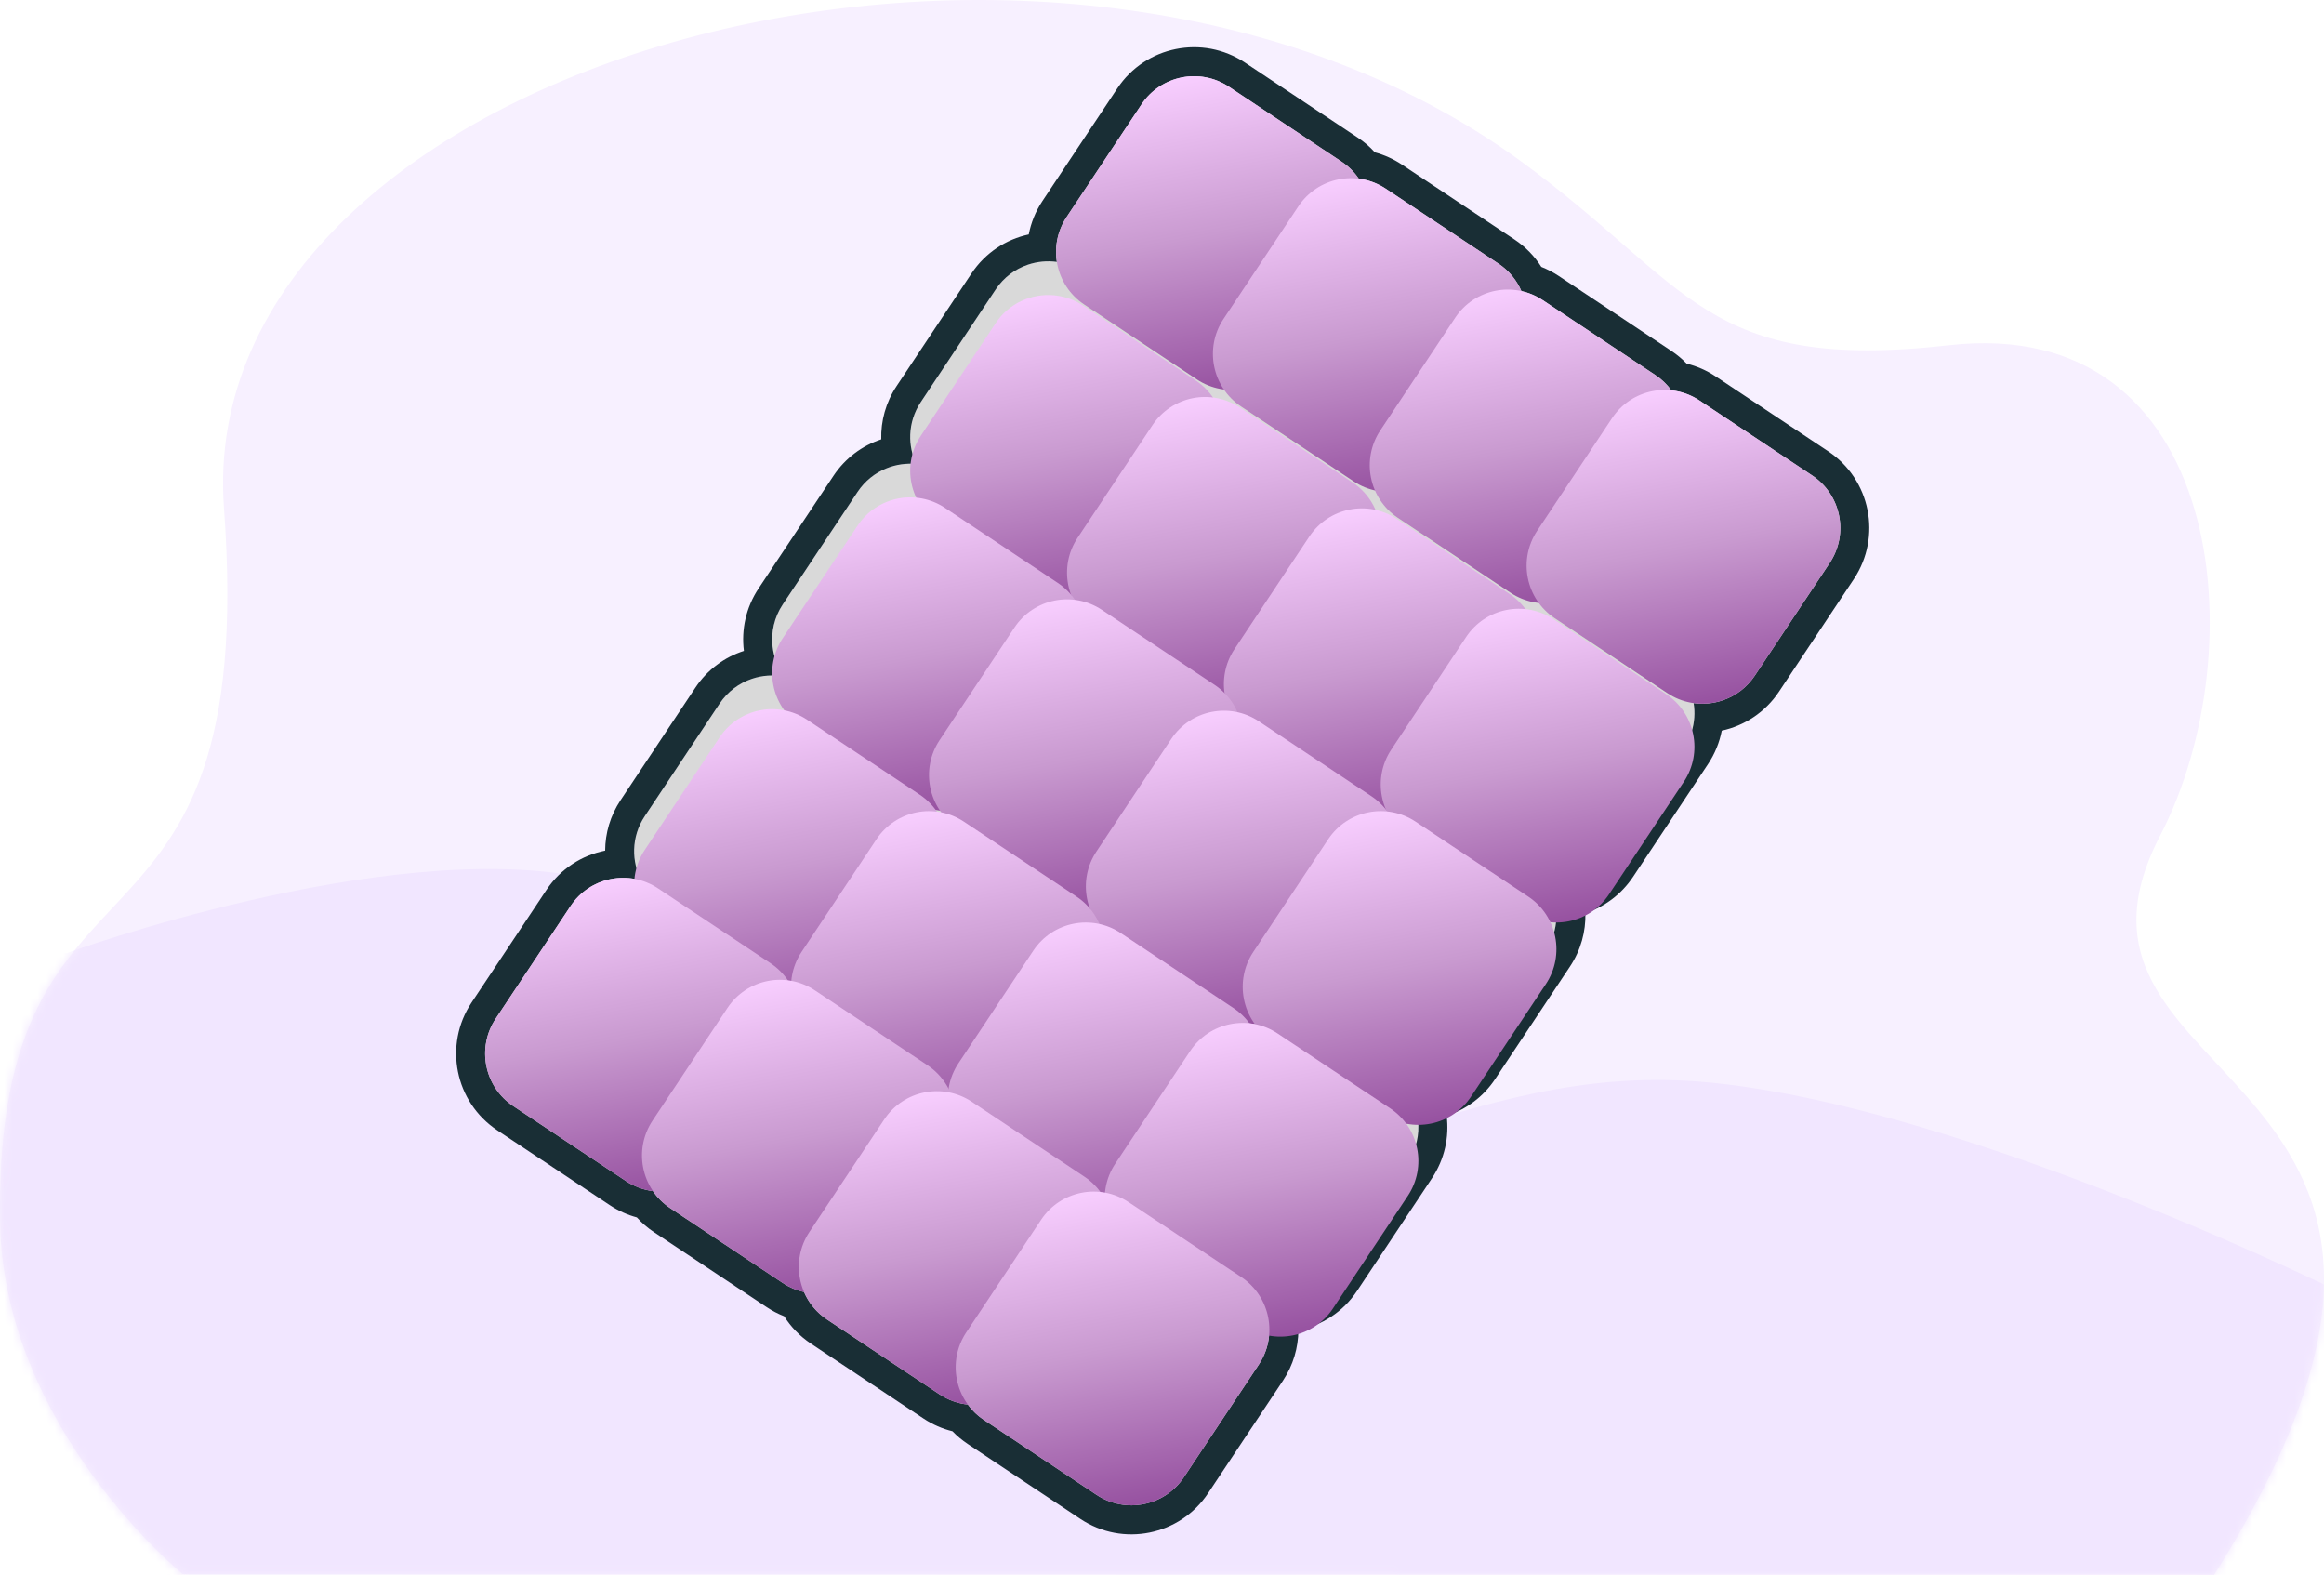 <svg width="276" height="187" viewBox="0 0 276 187" fill="none" xmlns="http://www.w3.org/2000/svg">
<path d="M262.954 187L115.081 186.949L40.773 186.923L36.636 186.92L21.707 186.918C21.707 186.918 0.382 169.582 0.012 145.075C-0.716 96.785 30.893 118.536 26.599 60.336C22.68 7.229 125.059 -21.408 180.65 19.165C200.861 33.916 202.446 44.262 231.489 40.991C264.273 37.299 268.009 77.143 256.535 99.229C240.253 130.567 301.681 125.419 262.954 187Z" fill="#F7F0FF"/>
<mask id="mask0_4951_25450" style="mask-type:alpha" maskUnits="userSpaceOnUse" x="0" y="0" width="276" height="187">
<path d="M262.954 187L115.081 186.949L40.773 186.923L36.636 186.92L21.707 186.918C21.707 186.918 0.382 169.582 0.012 145.075C-0.716 96.785 30.893 118.536 26.599 60.336C22.68 7.229 125.059 -21.408 180.65 19.165C200.861 33.916 202.446 44.262 231.489 40.991C264.273 37.299 268.009 77.143 256.535 99.229C240.253 130.567 301.681 125.419 262.954 187Z" fill="#CEF7F3"/>
</mask>
<g mask="url(#mask0_4951_25450)">
<path d="M69 104.125C45.338 99.566 7.962 113.156 7.962 113.156H-5.308V187H279.185V154.062C279.185 154.062 234.394 131.689 203.285 128.562C172.536 125.471 154.7 145.672 124.731 138.125C100.013 131.899 94.029 108.947 69 104.125Z" fill="#F1E6FF"/>
</g>
<path fill-rule="evenodd" clip-rule="evenodd" d="M135.566 12.396C137.858 8.949 142.51 8.013 145.957 10.306L159.328 19.198C160.159 19.75 160.844 20.44 161.373 21.217C162.487 21.356 163.586 21.749 164.584 22.413L177.955 31.305C179.205 32.136 180.125 33.278 180.68 34.559C181.559 34.754 182.417 35.11 183.212 35.639L196.583 44.531C197.341 45.035 197.977 45.653 198.485 46.347C199.647 46.47 200.798 46.868 201.839 47.56L215.21 56.452C218.656 58.744 219.592 63.396 217.3 66.843L208.408 80.214C206.762 82.69 203.898 83.871 201.137 83.489C201.425 85.285 201.063 87.189 199.977 88.823L191.085 102.194C189.5 104.577 186.788 105.76 184.125 105.505C185.204 107.8 185.092 110.586 183.585 112.852L174.694 126.223C172.965 128.823 169.893 129.994 167.008 129.429C168.805 131.892 168.98 135.312 167.193 137.998L158.301 151.37C156.427 154.188 152.976 155.327 149.896 154.397C151.123 156.743 151.067 159.668 149.497 162.028L140.605 175.399C138.313 178.846 133.661 179.782 130.214 177.489L116.843 168.598C116.085 168.094 115.449 167.475 114.941 166.781C113.779 166.658 112.628 166.26 111.587 165.568L98.216 156.676C96.966 155.845 96.047 154.704 95.491 153.422C94.613 153.228 93.754 152.871 92.96 152.343L79.589 143.451C78.758 142.898 78.073 142.209 77.544 141.432C76.43 141.292 75.331 140.899 74.333 140.235L60.962 131.343C57.515 129.051 56.579 124.399 58.871 120.952L67.763 107.581C69.637 104.763 73.088 103.624 76.168 104.554C74.941 102.208 74.997 99.283 76.567 96.923L85.459 83.552C87.188 80.952 90.26 79.78 93.144 80.346C91.347 77.883 91.173 74.463 92.959 71.777L101.851 58.406C103.436 56.022 106.149 54.84 108.812 55.094C107.732 52.799 107.844 50.013 109.351 47.747L118.243 34.376C119.889 31.9 122.753 30.72 125.514 31.101C125.226 29.305 125.587 27.401 126.674 25.767L135.566 12.396ZM112.641 129.25C112.822 129.305 113.004 129.352 113.187 129.393C113.259 129.56 113.338 129.725 113.422 129.886C113.242 129.832 113.06 129.784 112.877 129.744C112.805 129.577 112.726 129.412 112.641 129.25ZM111.266 92.372C111.435 92.394 111.603 92.421 111.771 92.454C111.724 92.388 111.677 92.323 111.632 92.256C111.463 92.235 111.295 92.208 111.127 92.175C111.174 92.24 111.221 92.306 111.266 92.372Z" fill="#D9D9D9"/>
<path fill-rule="evenodd" clip-rule="evenodd" d="M183.212 35.639L196.583 44.531C197.341 45.035 197.977 45.653 198.485 46.347C199.647 46.471 200.798 46.868 201.839 47.561L215.21 56.453C218.656 58.745 219.592 63.397 217.3 66.844L208.408 80.215C207.453 81.651 206.088 82.652 204.571 83.164C203.473 83.535 202.296 83.65 201.137 83.49C201.319 84.625 201.241 85.804 200.885 86.93C200.678 87.585 200.377 88.222 199.977 88.823L191.085 102.194C190.213 103.506 188.998 104.455 187.639 105C186.529 105.444 185.322 105.62 184.125 105.506C184.635 106.591 184.879 107.786 184.835 108.984C184.786 110.32 184.38 111.658 183.585 112.852L174.694 126.224C173.736 127.664 172.366 128.666 170.845 129.177C169.619 129.588 168.295 129.682 167.008 129.43C167.783 130.492 168.256 131.731 168.401 133.013C168.591 134.705 168.21 136.47 167.193 137.999L158.301 151.37C157.183 153.052 155.502 154.136 153.674 154.539C152.439 154.811 151.137 154.772 149.896 154.397C150.49 155.533 150.783 156.805 150.75 158.082C150.714 159.443 150.307 160.811 149.497 162.028L140.605 175.399C138.313 178.846 133.661 179.782 130.214 177.49L116.843 168.598C116.085 168.094 115.449 167.476 114.941 166.782C113.779 166.658 112.628 166.261 111.587 165.569L98.216 156.677C96.966 155.846 96.047 154.704 95.491 153.422C94.613 153.228 93.754 152.871 92.96 152.343L79.589 143.451C78.758 142.899 78.073 142.209 77.544 141.432C76.43 141.293 75.331 140.9 74.333 140.236L60.962 131.344C57.515 129.052 56.579 124.4 58.871 120.953L67.763 107.582C68.882 105.9 70.562 104.816 72.39 104.413C73.625 104.141 74.927 104.179 76.168 104.554C75.574 103.419 75.281 102.147 75.314 100.87C75.35 99.509 75.757 98.141 76.567 96.924L85.459 83.552C86.416 82.112 87.786 81.11 89.308 80.599C90.533 80.188 91.857 80.094 93.144 80.346C92.37 79.284 91.896 78.045 91.752 76.763C91.561 75.071 91.943 73.306 92.959 71.777L101.851 58.406C102.724 57.094 103.938 56.146 105.298 55.601C106.408 55.156 107.615 54.98 108.812 55.094C108.301 54.009 108.057 52.814 108.101 51.616C108.15 50.281 108.557 48.942 109.351 47.748L118.243 34.377C119.198 32.94 120.563 31.94 122.08 31.428C123.178 31.057 124.355 30.942 125.514 31.101C125.332 29.966 125.41 28.788 125.766 27.661C125.973 27.006 126.274 26.369 126.674 25.768L135.566 12.397C137.858 8.95 142.51 8.014 145.957 10.306L159.328 19.198C160.159 19.75 160.844 20.44 161.373 21.217C162.487 21.357 163.586 21.75 164.584 22.414L177.955 31.306C179.205 32.137 180.125 33.278 180.68 34.56C181.559 34.754 182.417 35.111 183.212 35.639ZM183.047 31.691C183.762 31.971 184.457 32.331 185.119 32.771L198.49 41.663L196.583 44.531L198.49 41.663C199.161 42.109 199.769 42.618 200.31 43.179C201.504 43.474 202.668 43.975 203.746 44.692L217.117 53.584C222.148 56.93 223.514 63.72 220.169 68.751L211.277 82.122C209.633 84.593 207.161 86.177 204.477 86.757C204.21 88.137 203.671 89.489 202.845 90.731L193.953 104.102C192.543 106.222 190.522 107.69 188.281 108.43C188.337 110.6 187.749 112.812 186.454 114.76L177.562 128.131C176.134 130.278 174.081 131.755 171.806 132.486C172.123 134.997 171.575 137.63 170.061 139.906L161.17 153.278C159.491 155.801 156.948 157.401 154.196 157.948C154.185 160.008 153.593 162.09 152.366 163.936L143.474 177.307C140.128 182.338 133.338 183.704 128.307 180.358L114.936 171.466C114.265 171.02 113.657 170.511 113.116 169.95C111.922 169.656 110.758 169.154 109.68 168.437L96.309 159.545C94.991 158.669 93.922 157.552 93.124 156.291C92.409 156.011 91.714 155.651 91.052 155.211L92.623 152.85L91.052 155.211L77.681 146.319C76.913 145.809 76.229 145.215 75.632 144.558C74.518 144.258 73.434 143.775 72.425 143.104L59.054 134.212C54.023 130.867 52.657 124.076 56.003 119.045L64.895 105.674C66.573 103.15 69.116 101.551 71.868 101.004C71.879 98.944 72.471 96.862 73.698 95.016L82.59 81.645C84.018 79.498 86.072 78.02 88.346 77.29C88.03 74.779 88.578 72.146 90.091 69.87L98.983 56.499C100.393 54.378 102.415 52.91 104.656 52.171C104.6 50 105.187 47.789 106.483 45.84L115.375 32.469C117.018 29.998 119.49 28.414 122.174 27.835C122.441 26.455 122.979 25.103 123.806 23.861L132.698 10.489C136.043 5.459 142.833 4.092 147.864 7.438L161.235 16.33C162.003 16.84 162.688 17.434 163.284 18.091C164.399 18.392 165.483 18.875 166.491 19.546L179.863 28.437L177.955 31.306L179.863 28.437C181.18 29.314 182.249 30.43 183.047 31.691ZM112.641 129.251C112.695 129.354 112.747 129.458 112.795 129.563C112.823 129.623 112.851 129.684 112.877 129.745C112.951 129.761 113.024 129.778 113.098 129.797C113.206 129.824 113.315 129.854 113.422 129.887C113.369 129.784 113.317 129.68 113.268 129.575C113.24 129.515 113.213 129.454 113.187 129.393C113.113 129.377 113.04 129.36 112.966 129.341C112.858 129.314 112.749 129.284 112.641 129.251ZM111.469 92.234C111.408 92.225 111.348 92.216 111.287 92.205C111.233 92.196 111.18 92.186 111.127 92.175C111.174 92.241 111.221 92.306 111.266 92.373C111.32 92.38 111.374 92.387 111.429 92.395C111.489 92.404 111.55 92.414 111.611 92.424C111.664 92.434 111.718 92.444 111.771 92.454C111.724 92.389 111.677 92.323 111.632 92.257C111.578 92.25 111.523 92.242 111.469 92.234Z" fill="#192E35"/>
<path d="M135.566 12.396C137.858 8.949 142.51 8.013 145.957 10.306L159.328 19.198C162.775 21.49 163.711 26.142 161.419 29.588L152.527 42.96C150.235 46.406 145.583 47.343 142.136 45.05L128.765 36.158C125.318 33.866 124.382 29.214 126.674 25.767L135.566 12.396Z" fill="url(#paint0_linear_4951_25450)"/>
<path d="M154.194 24.504C156.486 21.057 161.138 20.121 164.585 22.413L177.956 31.305C181.403 33.597 182.339 38.249 180.046 41.696L171.155 55.067C168.862 58.514 164.21 59.45 160.764 57.158L147.392 48.266C143.946 45.974 143.01 41.322 145.302 37.875L154.194 24.504Z" fill="url(#paint1_linear_4951_25450)"/>
<path d="M172.821 37.729C175.113 34.282 179.765 33.346 183.212 35.639L196.583 44.531C200.03 46.823 200.966 51.475 198.674 54.922L189.782 68.293C187.49 71.74 182.838 72.675 179.391 70.383L166.02 61.492C162.573 59.199 161.637 54.547 163.929 51.1L172.821 37.729Z" fill="url(#paint2_linear_4951_25450)"/>
<path d="M191.448 49.651C193.74 46.204 198.392 45.268 201.839 47.56L215.21 56.452C218.657 58.744 219.593 63.397 217.301 66.843L208.409 80.215C206.117 83.661 201.465 84.597 198.018 82.305L184.647 73.413C181.2 71.121 180.264 66.469 182.556 63.022L191.448 49.651Z" fill="url(#paint3_linear_4951_25450)"/>
<g filter="url(#filter0_d_4951_25450)">
<path d="M118.243 34.377C120.535 30.93 125.187 29.994 128.634 32.286L142.005 41.178C145.452 43.47 146.388 48.122 144.096 51.569L135.204 64.94C132.912 68.387 128.26 69.323 124.813 67.031L111.442 58.139C107.995 55.847 107.059 51.195 109.351 47.748L118.243 34.377Z" fill="url(#paint4_linear_4951_25450)"/>
</g>
<g filter="url(#filter1_d_4951_25450)">
<path d="M136.869 46.484C139.161 43.037 143.814 42.101 147.26 44.393L160.632 53.285C164.078 55.577 165.014 60.23 162.722 63.676L153.83 77.048C151.538 80.494 146.886 81.43 143.439 79.138L130.068 70.246C126.621 67.954 125.685 63.302 127.977 59.855L136.869 46.484Z" fill="url(#paint5_linear_4951_25450)"/>
</g>
<g filter="url(#filter2_d_4951_25450)">
<path d="M155.497 59.71C157.789 56.263 162.442 55.327 165.888 57.619L179.26 66.511C182.706 68.803 183.642 73.455 181.35 76.902L172.458 90.273C170.166 93.72 165.514 94.656 162.067 92.364L148.696 83.472C145.249 81.18 144.313 76.528 146.605 73.081L155.497 59.71Z" fill="url(#paint6_linear_4951_25450)"/>
</g>
<g filter="url(#filter3_d_4951_25450)">
<path d="M174.124 71.631C176.416 68.184 181.069 67.248 184.515 69.54L197.886 78.432C201.333 80.724 202.269 85.376 199.977 88.823L191.085 102.194C188.793 105.641 184.141 106.577 180.694 104.285L167.323 95.393C163.876 93.101 162.94 88.448 165.232 85.002L174.124 71.631Z" fill="url(#paint7_linear_4951_25450)"/>
</g>
<g filter="url(#filter4_d_4951_25450)">
<path d="M101.851 58.406C104.143 54.959 108.796 54.023 112.242 56.315L125.614 65.207C129.06 67.499 129.996 72.152 127.704 75.598L118.812 88.969C116.52 92.416 111.868 93.352 108.421 91.06L95.05 82.168C91.603 79.876 90.667 75.224 92.959 71.777L101.851 58.406Z" fill="url(#paint8_linear_4951_25450)"/>
</g>
<g filter="url(#filter5_d_4951_25450)">
<path d="M120.478 70.513C122.77 67.067 127.422 66.131 130.869 68.423L144.24 77.315C147.687 79.607 148.623 84.259 146.331 87.706L137.439 101.077C135.147 104.524 130.494 105.46 127.048 103.168L113.676 94.276C110.23 91.984 109.294 87.331 111.586 83.885L120.478 70.513Z" fill="url(#paint9_linear_4951_25450)"/>
</g>
<g filter="url(#filter6_d_4951_25450)">
<path d="M139.105 83.739C141.397 80.292 146.05 79.356 149.496 81.648L162.867 90.54C166.314 92.832 167.25 97.485 164.958 100.931L156.066 114.302C153.774 117.749 149.122 118.685 145.675 116.393L132.304 107.501C128.857 105.209 127.921 100.557 130.213 97.11L139.105 83.739Z" fill="url(#paint10_linear_4951_25450)"/>
</g>
<g filter="url(#filter7_d_4951_25450)">
<path d="M157.733 95.66C160.025 92.213 164.677 91.277 168.124 93.569L181.495 102.461C184.942 104.753 185.878 109.405 183.586 112.852L174.694 126.223C172.402 129.67 167.749 130.606 164.303 128.314L150.931 119.422C147.485 117.13 146.549 112.478 148.841 109.031L157.733 95.66Z" fill="url(#paint11_linear_4951_25450)"/>
</g>
<g filter="url(#filter8_d_4951_25450)">
<path d="M85.459 83.552C87.751 80.106 92.403 79.17 95.85 81.462L109.221 90.354C112.668 92.646 113.604 97.298 111.312 100.745L102.42 114.116C100.128 117.563 95.476 118.499 92.029 116.207L78.658 107.315C75.211 105.023 74.275 100.37 76.567 96.924L85.459 83.552Z" fill="url(#paint12_linear_4951_25450)"/>
</g>
<g filter="url(#filter9_d_4951_25450)">
<path d="M104.087 95.66C106.379 92.213 111.031 91.277 114.478 93.569L127.849 102.461C131.296 104.753 132.232 109.405 129.94 112.852L121.048 126.223C118.756 129.67 114.103 130.606 110.657 128.314L97.285 119.422C93.839 117.13 92.903 112.478 95.195 109.031L104.087 95.66Z" fill="url(#paint13_linear_4951_25450)"/>
</g>
<g filter="url(#filter10_d_4951_25450)">
<path d="M122.714 108.885C125.006 105.439 129.658 104.503 133.105 106.795L146.476 115.687C149.923 117.979 150.859 122.631 148.566 126.078L139.675 139.449C137.382 142.896 132.73 143.832 129.284 141.54L115.912 132.648C112.466 130.356 111.53 125.703 113.822 122.257L122.714 108.885Z" fill="url(#paint14_linear_4951_25450)"/>
</g>
<g filter="url(#filter11_d_4951_25450)">
<path d="M141.341 120.806C143.633 117.36 148.285 116.424 151.732 118.716L165.103 127.608C168.55 129.9 169.486 134.552 167.194 137.999L158.302 151.37C156.01 154.817 151.358 155.753 147.911 153.461L134.54 144.569C131.093 142.277 130.157 137.624 132.449 134.178L141.341 120.806Z" fill="url(#paint15_linear_4951_25450)"/>
</g>
<path d="M67.763 107.582C70.055 104.135 74.707 103.199 78.154 105.491L91.525 114.383C94.972 116.675 95.908 121.327 93.616 124.774L84.724 138.145C82.432 141.592 77.78 142.528 74.333 140.236L60.962 131.344C57.515 129.052 56.579 124.4 58.871 120.953L67.763 107.582Z" fill="url(#paint16_linear_4951_25450)"/>
<path d="M86.39 119.689C88.682 116.242 93.334 115.306 96.781 117.599L110.152 126.49C113.599 128.783 114.535 133.435 112.243 136.881L103.351 150.253C101.059 153.699 96.406 154.635 92.96 152.343L79.589 143.451C76.142 141.159 75.206 136.507 77.498 133.06L86.39 119.689Z" fill="url(#paint17_linear_4951_25450)"/>
<path d="M105.017 132.915C107.309 129.468 111.962 128.532 115.408 130.824L128.78 139.716C132.226 142.008 133.162 146.66 130.87 150.107L121.978 163.478C119.686 166.925 115.034 167.861 111.587 165.569L98.216 156.677C94.769 154.385 93.833 149.733 96.125 146.286L105.017 132.915Z" fill="url(#paint18_linear_4951_25450)"/>
<path d="M123.645 144.836C125.937 141.389 130.589 140.453 134.036 142.745L147.407 151.637C150.854 153.929 151.79 158.581 149.498 162.028L140.606 175.399C138.314 178.846 133.661 179.782 130.215 177.49L116.843 168.598C113.397 166.306 112.461 161.654 114.753 158.207L123.645 144.836Z" fill="url(#paint19_linear_4951_25450)"/>
<defs>
<filter id="filter0_d_4951_25450" x="88.096" y="15.031" width="77.254" height="77.254" filterUnits="userSpaceOnUse" color-interpolation-filters="sRGB">
<feFlood flood-opacity="0" result="BackgroundImageFix"/>
<feColorMatrix in="SourceAlpha" type="matrix" values="0 0 0 0 0 0 0 0 0 0 0 0 0 0 0 0 0 0 127 0" result="hardAlpha"/>
<feOffset dy="4"/>
<feGaussianBlur stdDeviation="10"/>
<feComposite in2="hardAlpha" operator="out"/>
<feColorMatrix type="matrix" values="0 0 0 0 0 0 0 0 0 0 0 0 0 0 0 0 0 0 0.25 0"/>
<feBlend mode="normal" in2="BackgroundImageFix" result="effect1_dropShadow_4951_25450"/>
<feBlend mode="normal" in="SourceGraphic" in2="effect1_dropShadow_4951_25450" result="shape"/>
</filter>
<filter id="filter1_d_4951_25450" x="106.723" y="27.139" width="77.254" height="77.254" filterUnits="userSpaceOnUse" color-interpolation-filters="sRGB">
<feFlood flood-opacity="0" result="BackgroundImageFix"/>
<feColorMatrix in="SourceAlpha" type="matrix" values="0 0 0 0 0 0 0 0 0 0 0 0 0 0 0 0 0 0 127 0" result="hardAlpha"/>
<feOffset dy="4"/>
<feGaussianBlur stdDeviation="10"/>
<feComposite in2="hardAlpha" operator="out"/>
<feColorMatrix type="matrix" values="0 0 0 0 0 0 0 0 0 0 0 0 0 0 0 0 0 0 0.25 0"/>
<feBlend mode="normal" in2="BackgroundImageFix" result="effect1_dropShadow_4951_25450"/>
<feBlend mode="normal" in="SourceGraphic" in2="effect1_dropShadow_4951_25450" result="shape"/>
</filter>
<filter id="filter2_d_4951_25450" x="125.351" y="40.364" width="77.254" height="77.254" filterUnits="userSpaceOnUse" color-interpolation-filters="sRGB">
<feFlood flood-opacity="0" result="BackgroundImageFix"/>
<feColorMatrix in="SourceAlpha" type="matrix" values="0 0 0 0 0 0 0 0 0 0 0 0 0 0 0 0 0 0 127 0" result="hardAlpha"/>
<feOffset dy="4"/>
<feGaussianBlur stdDeviation="10"/>
<feComposite in2="hardAlpha" operator="out"/>
<feColorMatrix type="matrix" values="0 0 0 0 0 0 0 0 0 0 0 0 0 0 0 0 0 0 0.25 0"/>
<feBlend mode="normal" in2="BackgroundImageFix" result="effect1_dropShadow_4951_25450"/>
<feBlend mode="normal" in="SourceGraphic" in2="effect1_dropShadow_4951_25450" result="shape"/>
</filter>
<filter id="filter3_d_4951_25450" x="143.978" y="52.285" width="77.254" height="77.254" filterUnits="userSpaceOnUse" color-interpolation-filters="sRGB">
<feFlood flood-opacity="0" result="BackgroundImageFix"/>
<feColorMatrix in="SourceAlpha" type="matrix" values="0 0 0 0 0 0 0 0 0 0 0 0 0 0 0 0 0 0 127 0" result="hardAlpha"/>
<feOffset dy="4"/>
<feGaussianBlur stdDeviation="10"/>
<feComposite in2="hardAlpha" operator="out"/>
<feColorMatrix type="matrix" values="0 0 0 0 0 0 0 0 0 0 0 0 0 0 0 0 0 0 0.25 0"/>
<feBlend mode="normal" in2="BackgroundImageFix" result="effect1_dropShadow_4951_25450"/>
<feBlend mode="normal" in="SourceGraphic" in2="effect1_dropShadow_4951_25450" result="shape"/>
</filter>
<filter id="filter4_d_4951_25450" x="71.705" y="39.06" width="77.254" height="77.254" filterUnits="userSpaceOnUse" color-interpolation-filters="sRGB">
<feFlood flood-opacity="0" result="BackgroundImageFix"/>
<feColorMatrix in="SourceAlpha" type="matrix" values="0 0 0 0 0 0 0 0 0 0 0 0 0 0 0 0 0 0 127 0" result="hardAlpha"/>
<feOffset dy="4"/>
<feGaussianBlur stdDeviation="10"/>
<feComposite in2="hardAlpha" operator="out"/>
<feColorMatrix type="matrix" values="0 0 0 0 0 0 0 0 0 0 0 0 0 0 0 0 0 0 0.25 0"/>
<feBlend mode="normal" in2="BackgroundImageFix" result="effect1_dropShadow_4951_25450"/>
<feBlend mode="normal" in="SourceGraphic" in2="effect1_dropShadow_4951_25450" result="shape"/>
</filter>
<filter id="filter5_d_4951_25450" x="90.331" y="51.168" width="77.254" height="77.254" filterUnits="userSpaceOnUse" color-interpolation-filters="sRGB">
<feFlood flood-opacity="0" result="BackgroundImageFix"/>
<feColorMatrix in="SourceAlpha" type="matrix" values="0 0 0 0 0 0 0 0 0 0 0 0 0 0 0 0 0 0 127 0" result="hardAlpha"/>
<feOffset dy="4"/>
<feGaussianBlur stdDeviation="10"/>
<feComposite in2="hardAlpha" operator="out"/>
<feColorMatrix type="matrix" values="0 0 0 0 0 0 0 0 0 0 0 0 0 0 0 0 0 0 0.25 0"/>
<feBlend mode="normal" in2="BackgroundImageFix" result="effect1_dropShadow_4951_25450"/>
<feBlend mode="normal" in="SourceGraphic" in2="effect1_dropShadow_4951_25450" result="shape"/>
</filter>
<filter id="filter6_d_4951_25450" x="108.958" y="64.394" width="77.254" height="77.254" filterUnits="userSpaceOnUse" color-interpolation-filters="sRGB">
<feFlood flood-opacity="0" result="BackgroundImageFix"/>
<feColorMatrix in="SourceAlpha" type="matrix" values="0 0 0 0 0 0 0 0 0 0 0 0 0 0 0 0 0 0 127 0" result="hardAlpha"/>
<feOffset dy="4"/>
<feGaussianBlur stdDeviation="10"/>
<feComposite in2="hardAlpha" operator="out"/>
<feColorMatrix type="matrix" values="0 0 0 0 0 0 0 0 0 0 0 0 0 0 0 0 0 0 0.25 0"/>
<feBlend mode="normal" in2="BackgroundImageFix" result="effect1_dropShadow_4951_25450"/>
<feBlend mode="normal" in="SourceGraphic" in2="effect1_dropShadow_4951_25450" result="shape"/>
</filter>
<filter id="filter7_d_4951_25450" x="127.586" y="76.314" width="77.254" height="77.254" filterUnits="userSpaceOnUse" color-interpolation-filters="sRGB">
<feFlood flood-opacity="0" result="BackgroundImageFix"/>
<feColorMatrix in="SourceAlpha" type="matrix" values="0 0 0 0 0 0 0 0 0 0 0 0 0 0 0 0 0 0 127 0" result="hardAlpha"/>
<feOffset dy="4"/>
<feGaussianBlur stdDeviation="10"/>
<feComposite in2="hardAlpha" operator="out"/>
<feColorMatrix type="matrix" values="0 0 0 0 0 0 0 0 0 0 0 0 0 0 0 0 0 0 0.25 0"/>
<feBlend mode="normal" in2="BackgroundImageFix" result="effect1_dropShadow_4951_25450"/>
<feBlend mode="normal" in="SourceGraphic" in2="effect1_dropShadow_4951_25450" result="shape"/>
</filter>
<filter id="filter8_d_4951_25450" x="55.312" y="64.207" width="77.254" height="77.254" filterUnits="userSpaceOnUse" color-interpolation-filters="sRGB">
<feFlood flood-opacity="0" result="BackgroundImageFix"/>
<feColorMatrix in="SourceAlpha" type="matrix" values="0 0 0 0 0 0 0 0 0 0 0 0 0 0 0 0 0 0 127 0" result="hardAlpha"/>
<feOffset dy="4"/>
<feGaussianBlur stdDeviation="10"/>
<feComposite in2="hardAlpha" operator="out"/>
<feColorMatrix type="matrix" values="0 0 0 0 0 0 0 0 0 0 0 0 0 0 0 0 0 0 0.25 0"/>
<feBlend mode="normal" in2="BackgroundImageFix" result="effect1_dropShadow_4951_25450"/>
<feBlend mode="normal" in="SourceGraphic" in2="effect1_dropShadow_4951_25450" result="shape"/>
</filter>
<filter id="filter9_d_4951_25450" x="73.94" y="76.314" width="77.254" height="77.254" filterUnits="userSpaceOnUse" color-interpolation-filters="sRGB">
<feFlood flood-opacity="0" result="BackgroundImageFix"/>
<feColorMatrix in="SourceAlpha" type="matrix" values="0 0 0 0 0 0 0 0 0 0 0 0 0 0 0 0 0 0 127 0" result="hardAlpha"/>
<feOffset dy="4"/>
<feGaussianBlur stdDeviation="10"/>
<feComposite in2="hardAlpha" operator="out"/>
<feColorMatrix type="matrix" values="0 0 0 0 0 0 0 0 0 0 0 0 0 0 0 0 0 0 0.25 0"/>
<feBlend mode="normal" in2="BackgroundImageFix" result="effect1_dropShadow_4951_25450"/>
<feBlend mode="normal" in="SourceGraphic" in2="effect1_dropShadow_4951_25450" result="shape"/>
</filter>
<filter id="filter10_d_4951_25450" x="92.567" y="89.54" width="77.254" height="77.254" filterUnits="userSpaceOnUse" color-interpolation-filters="sRGB">
<feFlood flood-opacity="0" result="BackgroundImageFix"/>
<feColorMatrix in="SourceAlpha" type="matrix" values="0 0 0 0 0 0 0 0 0 0 0 0 0 0 0 0 0 0 127 0" result="hardAlpha"/>
<feOffset dy="4"/>
<feGaussianBlur stdDeviation="10"/>
<feComposite in2="hardAlpha" operator="out"/>
<feColorMatrix type="matrix" values="0 0 0 0 0 0 0 0 0 0 0 0 0 0 0 0 0 0 0.25 0"/>
<feBlend mode="normal" in2="BackgroundImageFix" result="effect1_dropShadow_4951_25450"/>
<feBlend mode="normal" in="SourceGraphic" in2="effect1_dropShadow_4951_25450" result="shape"/>
</filter>
<filter id="filter11_d_4951_25450" x="111.194" y="101.461" width="77.254" height="77.254" filterUnits="userSpaceOnUse" color-interpolation-filters="sRGB">
<feFlood flood-opacity="0" result="BackgroundImageFix"/>
<feColorMatrix in="SourceAlpha" type="matrix" values="0 0 0 0 0 0 0 0 0 0 0 0 0 0 0 0 0 0 127 0" result="hardAlpha"/>
<feOffset dy="4"/>
<feGaussianBlur stdDeviation="10"/>
<feComposite in2="hardAlpha" operator="out"/>
<feColorMatrix type="matrix" values="0 0 0 0 0 0 0 0 0 0 0 0 0 0 0 0 0 0 0.25 0"/>
<feBlend mode="normal" in2="BackgroundImageFix" result="effect1_dropShadow_4951_25450"/>
<feBlend mode="normal" in="SourceGraphic" in2="effect1_dropShadow_4951_25450" result="shape"/>
</filter>
<linearGradient id="paint0_linear_4951_25450" x1="140.601" y1="9.051" x2="147.586" y2="46.305" gradientUnits="userSpaceOnUse">
<stop stop-color="#F8CEFF"/>
<stop offset="0.502" stop-color="#C99AD0"/>
<stop offset="1" stop-color="#9651A0"/>
</linearGradient>
<linearGradient id="paint1_linear_4951_25450" x1="159.228" y1="21.158" x2="166.213" y2="58.413" gradientUnits="userSpaceOnUse">
<stop stop-color="#F8CEFF"/>
<stop offset="0.502" stop-color="#C99AD0"/>
<stop offset="1" stop-color="#9651A0"/>
</linearGradient>
<linearGradient id="paint2_linear_4951_25450" x1="177.855" y1="34.384" x2="184.841" y2="71.638" gradientUnits="userSpaceOnUse">
<stop stop-color="#F8CEFF"/>
<stop offset="0.502" stop-color="#C99AD0"/>
<stop offset="1" stop-color="#9651A0"/>
</linearGradient>
<linearGradient id="paint3_linear_4951_25450" x1="196.482" y1="46.306" x2="203.468" y2="83.56" gradientUnits="userSpaceOnUse">
<stop stop-color="#F8CEFF"/>
<stop offset="0.502" stop-color="#C99AD0"/>
<stop offset="1" stop-color="#9651A0"/>
</linearGradient>
<linearGradient id="paint4_linear_4951_25450" x1="123.277" y1="31.031" x2="130.263" y2="68.286" gradientUnits="userSpaceOnUse">
<stop stop-color="#F8CEFF"/>
<stop offset="0.502" stop-color="#C99AD0"/>
<stop offset="1" stop-color="#9651A0"/>
</linearGradient>
<linearGradient id="paint5_linear_4951_25450" x1="141.904" y1="43.139" x2="148.889" y2="80.393" gradientUnits="userSpaceOnUse">
<stop stop-color="#F8CEFF"/>
<stop offset="0.502" stop-color="#C99AD0"/>
<stop offset="1" stop-color="#9651A0"/>
</linearGradient>
<linearGradient id="paint6_linear_4951_25450" x1="160.532" y1="56.364" x2="167.517" y2="93.619" gradientUnits="userSpaceOnUse">
<stop stop-color="#F8CEFF"/>
<stop offset="0.502" stop-color="#C99AD0"/>
<stop offset="1" stop-color="#9651A0"/>
</linearGradient>
<linearGradient id="paint7_linear_4951_25450" x1="179.159" y1="68.285" x2="186.144" y2="105.54" gradientUnits="userSpaceOnUse">
<stop stop-color="#F8CEFF"/>
<stop offset="0.502" stop-color="#C99AD0"/>
<stop offset="1" stop-color="#9651A0"/>
</linearGradient>
<linearGradient id="paint8_linear_4951_25450" x1="106.886" y1="55.06" x2="113.871" y2="92.315" gradientUnits="userSpaceOnUse">
<stop stop-color="#F8CEFF"/>
<stop offset="0.502" stop-color="#C99AD0"/>
<stop offset="1" stop-color="#9651A0"/>
</linearGradient>
<linearGradient id="paint9_linear_4951_25450" x1="125.512" y1="67.168" x2="132.497" y2="104.422" gradientUnits="userSpaceOnUse">
<stop stop-color="#F8CEFF"/>
<stop offset="0.502" stop-color="#C99AD0"/>
<stop offset="1" stop-color="#9651A0"/>
</linearGradient>
<linearGradient id="paint10_linear_4951_25450" x1="144.14" y1="80.394" x2="151.125" y2="117.648" gradientUnits="userSpaceOnUse">
<stop stop-color="#F8CEFF"/>
<stop offset="0.502" stop-color="#C99AD0"/>
<stop offset="1" stop-color="#9651A0"/>
</linearGradient>
<linearGradient id="paint11_linear_4951_25450" x1="162.767" y1="92.314" x2="169.752" y2="129.569" gradientUnits="userSpaceOnUse">
<stop stop-color="#F8CEFF"/>
<stop offset="0.502" stop-color="#C99AD0"/>
<stop offset="1" stop-color="#9651A0"/>
</linearGradient>
<linearGradient id="paint12_linear_4951_25450" x1="90.494" y1="80.207" x2="97.479" y2="117.461" gradientUnits="userSpaceOnUse">
<stop stop-color="#F8CEFF"/>
<stop offset="0.502" stop-color="#C99AD0"/>
<stop offset="1" stop-color="#9651A0"/>
</linearGradient>
<linearGradient id="paint13_linear_4951_25450" x1="109.121" y1="92.314" x2="116.106" y2="129.569" gradientUnits="userSpaceOnUse">
<stop stop-color="#F8CEFF"/>
<stop offset="0.502" stop-color="#C99AD0"/>
<stop offset="1" stop-color="#9651A0"/>
</linearGradient>
<linearGradient id="paint14_linear_4951_25450" x1="127.748" y1="105.54" x2="134.733" y2="142.794" gradientUnits="userSpaceOnUse">
<stop stop-color="#F8CEFF"/>
<stop offset="0.502" stop-color="#C99AD0"/>
<stop offset="1" stop-color="#9651A0"/>
</linearGradient>
<linearGradient id="paint15_linear_4951_25450" x1="146.375" y1="117.461" x2="153.361" y2="154.715" gradientUnits="userSpaceOnUse">
<stop stop-color="#F8CEFF"/>
<stop offset="0.502" stop-color="#C99AD0"/>
<stop offset="1" stop-color="#9651A0"/>
</linearGradient>
<linearGradient id="paint16_linear_4951_25450" x1="72.797" y1="104.236" x2="79.783" y2="141.491" gradientUnits="userSpaceOnUse">
<stop stop-color="#F8CEFF"/>
<stop offset="0.502" stop-color="#C99AD0"/>
<stop offset="1" stop-color="#9651A0"/>
</linearGradient>
<linearGradient id="paint17_linear_4951_25450" x1="91.424" y1="116.344" x2="98.409" y2="153.598" gradientUnits="userSpaceOnUse">
<stop stop-color="#F8CEFF"/>
<stop offset="0.502" stop-color="#C99AD0"/>
<stop offset="1" stop-color="#9651A0"/>
</linearGradient>
<linearGradient id="paint18_linear_4951_25450" x1="110.052" y1="129.569" x2="117.037" y2="166.824" gradientUnits="userSpaceOnUse">
<stop stop-color="#F8CEFF"/>
<stop offset="0.502" stop-color="#C99AD0"/>
<stop offset="1" stop-color="#9651A0"/>
</linearGradient>
<linearGradient id="paint19_linear_4951_25450" x1="128.679" y1="141.49" x2="135.664" y2="178.745" gradientUnits="userSpaceOnUse">
<stop stop-color="#F8CEFF"/>
<stop offset="0.502" stop-color="#C99AD0"/>
<stop offset="1" stop-color="#9651A0"/>
</linearGradient>
</defs>
</svg>
